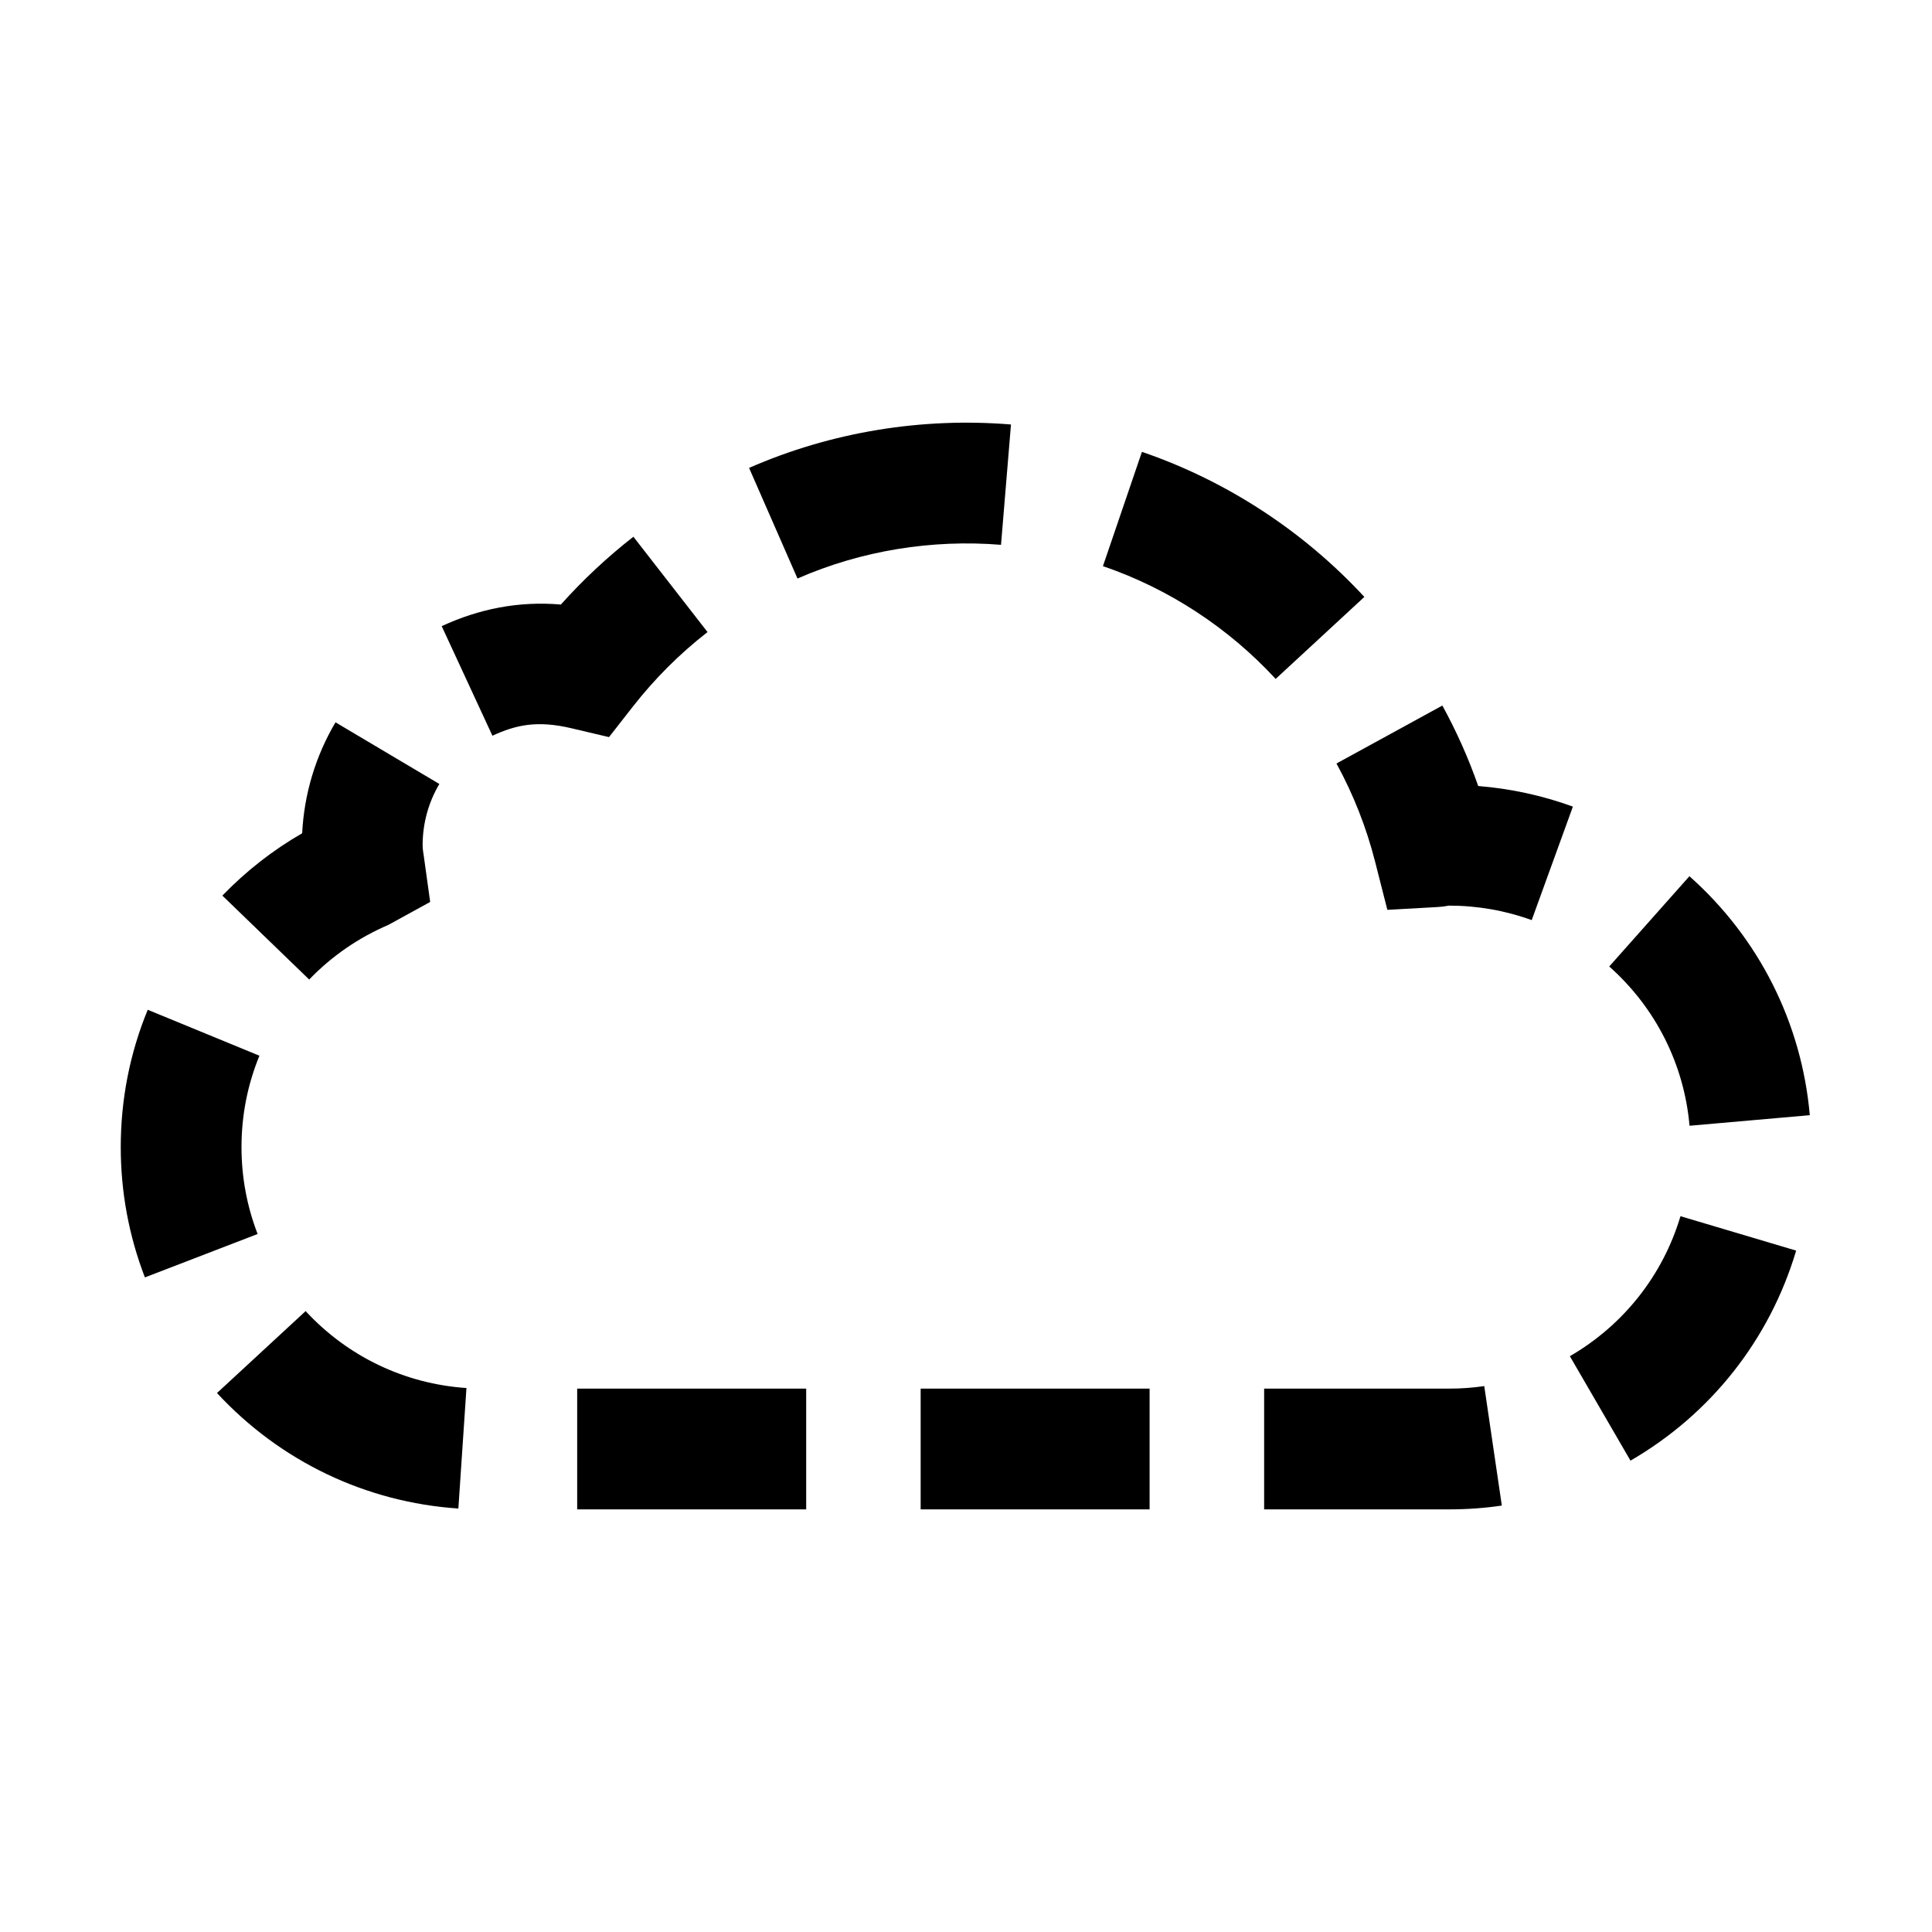 <?xml version="1.0" encoding="iso-8859-1"?>
<!-- Generator: Adobe Illustrator 21.0.0, SVG Export Plug-In . SVG Version: 6.00 Build 0)  -->
<svg version="1.1"  xmlns="http://www.w3.org/2000/svg" xmlns:xlink="http://www.w3.org/1999/xlink" x="0px" y="0px"
	 viewBox="0 0 32 32" style="enable-background:new 0 0 32 32;" xml:space="preserve">
<g>
	<g>
		<g>
			<path d="M25.37,15.24C24.932,15.081,24.471,15,24,15c-0.069,0.013-0.134,0.021-0.2,0.024l-0.821,0.046l-0.203-0.798
				c-0.145-0.568-0.36-1.115-0.64-1.626l1.754-0.96c0.234,0.427,0.433,0.873,0.594,1.333c0.536,0.043,1.062,0.157,1.568,0.341
				L25.37,15.24z"/>
		</g>
		<g>
			<path d="M21.129,11.245c-0.786-0.851-1.775-1.497-2.861-1.868l0.646-1.893c1.399,0.479,2.674,1.31,3.684,2.403L21.129,11.245z
				 M13.209,9.582L12.407,7.75c1.364-0.598,2.869-0.84,4.338-0.719l-0.165,1.993C15.438,8.931,14.269,9.118,13.209,9.582z"/>
		</g>
		<g>
			<path d="M10.087,12.209l-0.623-0.147c-0.565-0.133-0.917-0.057-1.308,0.124l-0.84-1.815c0.618-0.286,1.273-0.418,1.974-0.358
				c0.367-0.41,0.769-0.786,1.201-1.123l1.228,1.579c-0.46,0.357-0.876,0.773-1.238,1.236L10.087,12.209z"/>
		</g>
		<g>
			<path d="M5.121,16.224l-1.438-1.39c0.394-0.408,0.837-0.753,1.322-1.033c0.032-0.648,0.222-1.28,0.552-1.837l1.72,1.021
				C7.096,13.29,7,13.641,7,14c0,0.062,0.011,0.123,0.02,0.183l0.105,0.756l-0.692,0.38C5.938,15.531,5.496,15.835,5.121,16.224z"/>
		</g>
		<g>
			<path d="M24,25h-3.062v-2H24c0.198,0,0.393-0.014,0.584-0.042l0.291,1.979C24.59,24.979,24.298,25,24,25z M19.041,25h-3.792v-2
				h3.792V25z M13.353,25H9.56v-2h3.793V25z M7.592,24.986c-1.532-0.103-2.951-0.782-3.998-1.913l1.468-1.357
				c0.698,0.754,1.644,1.206,2.664,1.274L7.592,24.986z M27.006,24.193l-1.004-1.73c0.889-0.516,1.54-1.34,1.832-2.319l1.916,0.57
				C29.312,22.186,28.338,23.421,27.006,24.193z M2.4,21.158C2.135,20.47,2,19.743,2,19c0-0.788,0.15-1.554,0.447-2.275l1.85,0.761
				C4.1,17.965,4,18.475,4,19c0,0.496,0.09,0.98,0.267,1.439L2.4,21.158z M27.984,18.646c-0.09-1.02-0.562-1.956-1.33-2.638
				l1.328-1.495c1.151,1.022,1.859,2.428,1.994,3.958L27.984,18.646z"/>
		</g>
	</g>
</g>
</svg>
